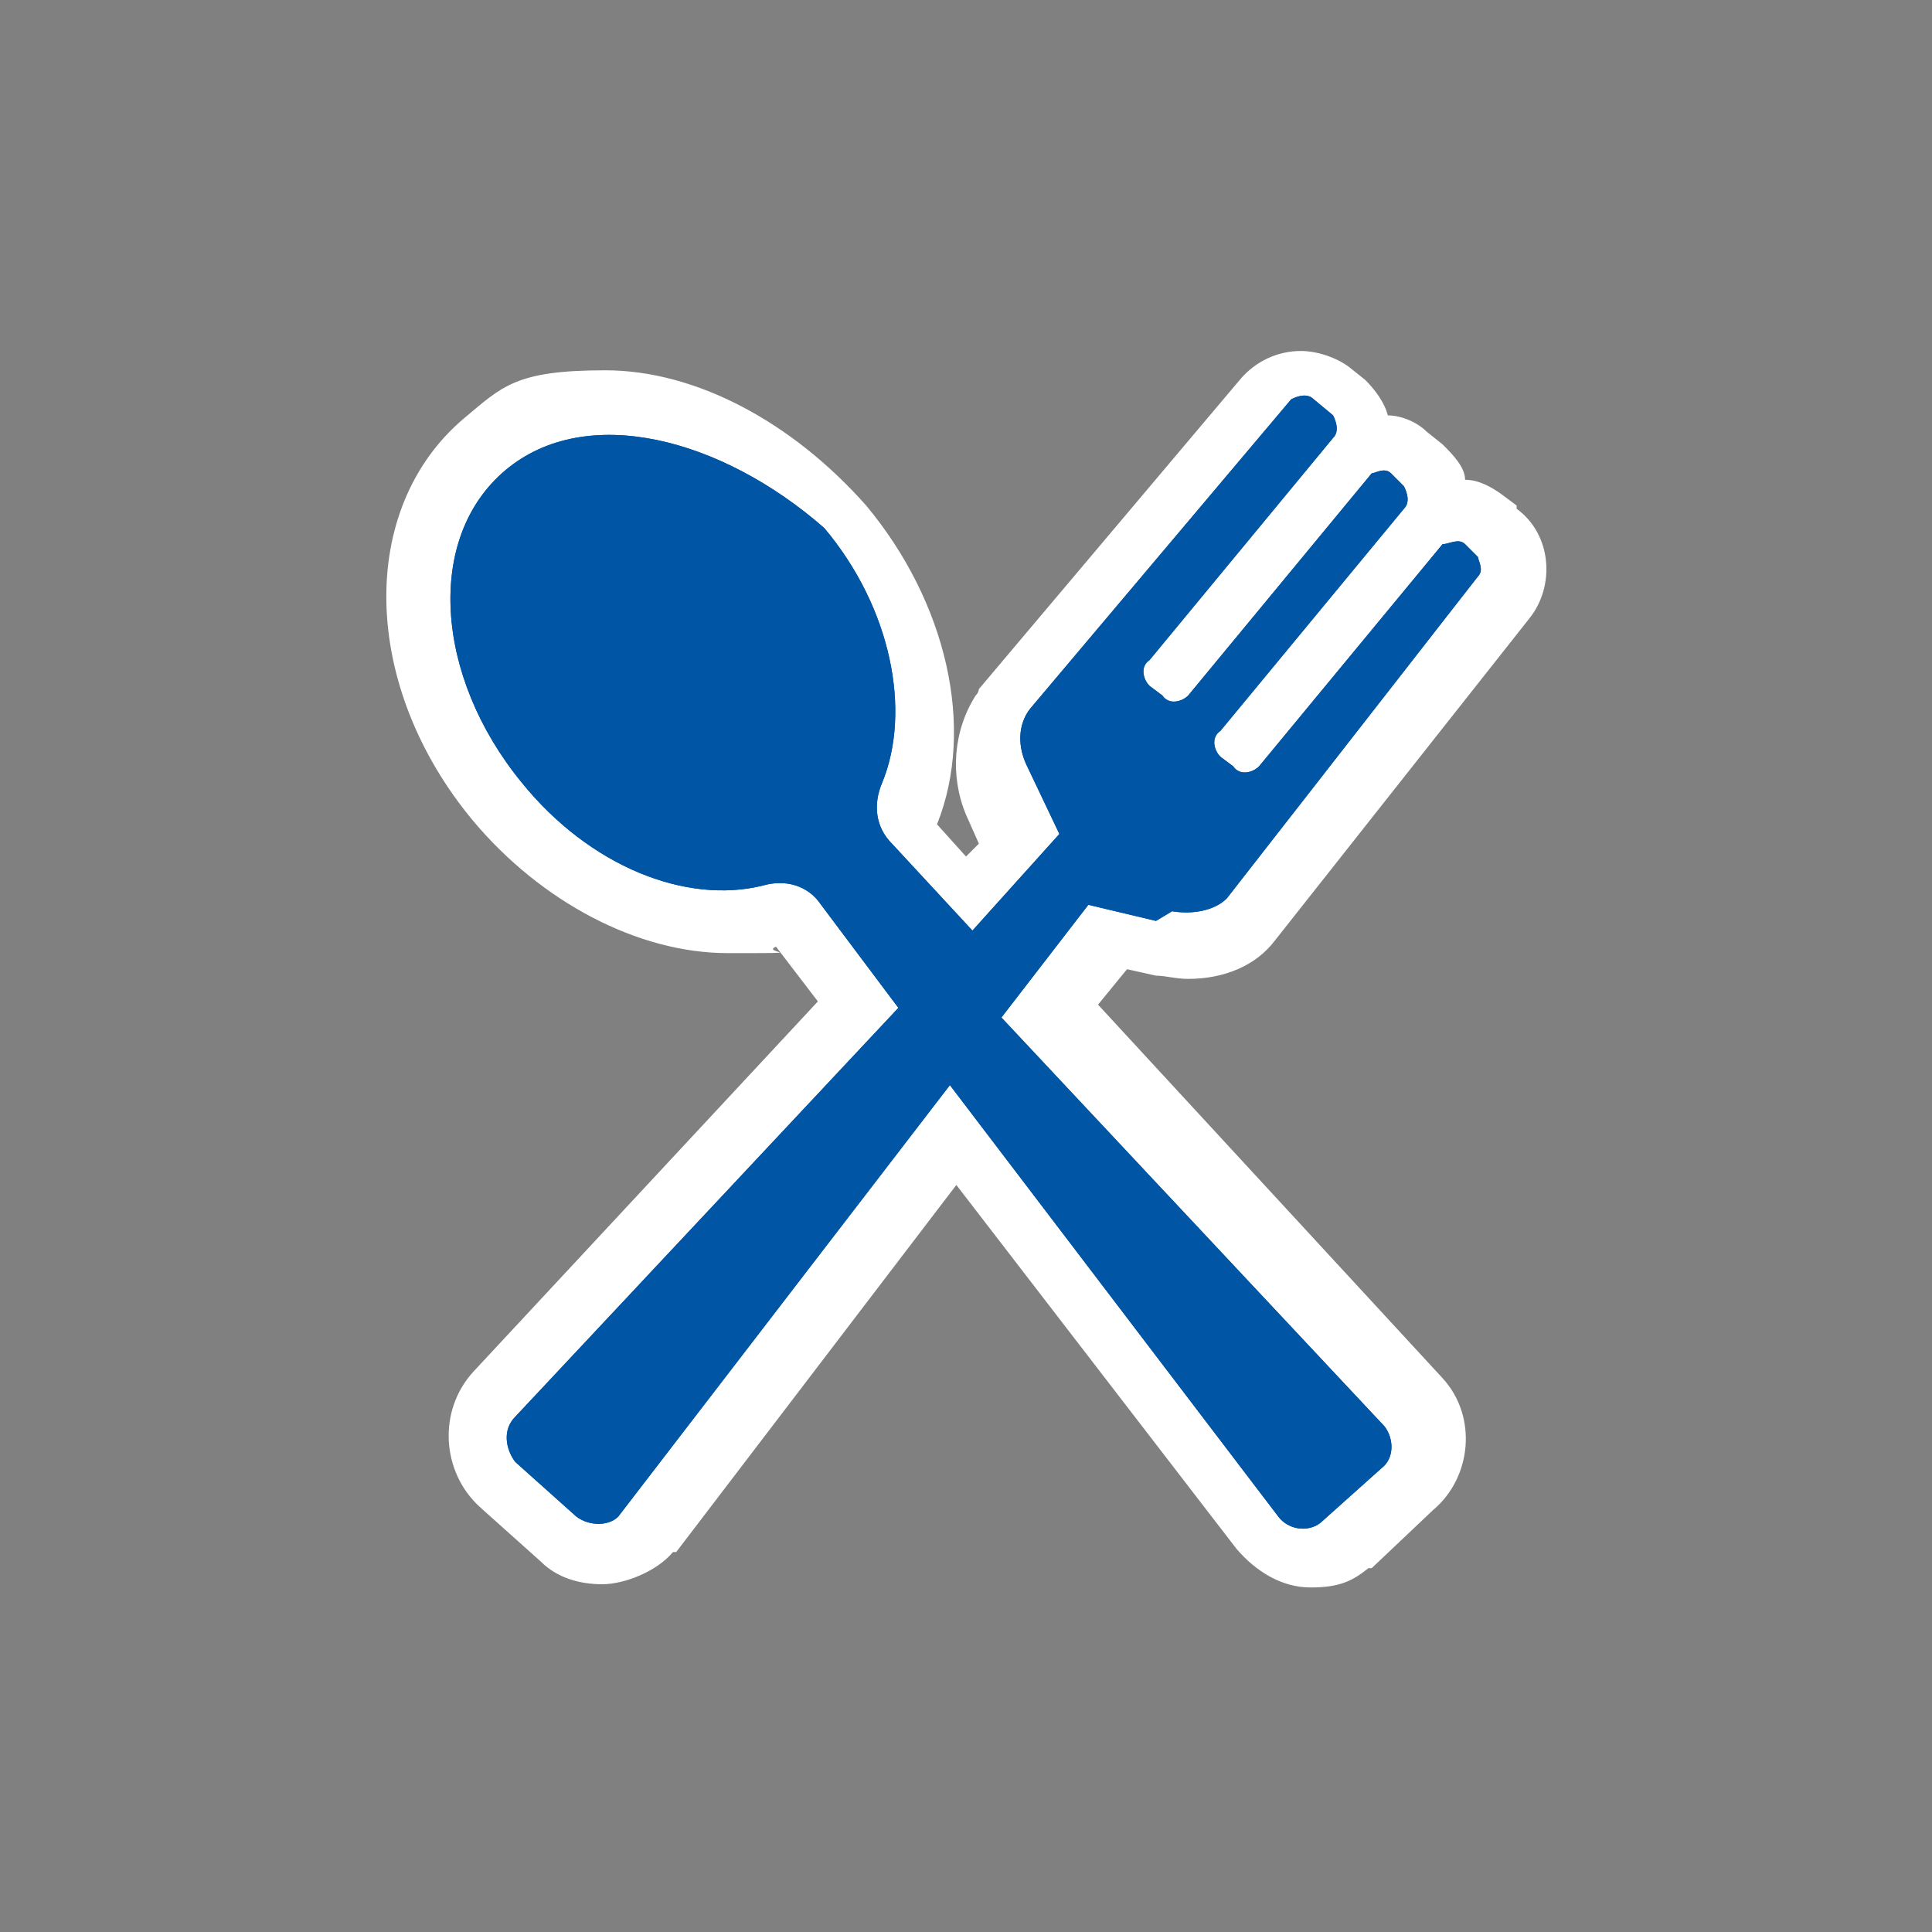 <?xml version="1.0" encoding="UTF-8"?>
<svg id="Layer_1" xmlns="http://www.w3.org/2000/svg" version="1.1" viewBox="0 0 60 60">
  <rect x="0" y="0" width="60" height="60" fill="#808080" stroke="none"/>
  <!-- Generator: Adobe Illustrator 29.5.1, SVG Export Plug-In . SVG Version: 2.1.0 Build 141)  -->
  <defs>
    <style>
      .st0 {
        fill: #0056a4;
      }

      .st1 {
        fill: #fff;
      }
    </style>
  </defs>
  <path class="st1" d="M47.1,15.7l-.4-.3c-.4-.3-.8-.5-1.2-.5,0-.4-.4-.8-.7-1.1l-.5-.4c-.3-.3-.8-.5-1.2-.5-.1-.4-.4-.8-.7-1.1h0l-.5-.4c-.4-.3-1-.5-1.5-.5h0c-.7,0-1.4.3-1.9.9l-8.1,9.6s0,.1-.1.2c-.7,1.1-.8,2.5-.3,3.7l.4.9-.4.4-.9-1c1.2-3,.3-6.9-2.2-9.9-2.3-2.6-5.3-4.2-8.1-4.2s-3.2.5-4.4,1.5c-3.3,2.8-3.2,8.3.3,12.5,2.1,2.5,5.1,4.1,7.9,4.1s1,0,1.5-.2l1.3,1.7-10.7,11.5c-1.1,1.2-1,3.1.2,4.2h0l1.9,1.7c.5.5,1.2.7,1.9.7s1.7-.4,2.2-1h.1c0,0,8.7-11.4,8.7-11.4l8.7,11.3c.6.7,1.4,1.2,2.3,1.2s1.3-.2,1.8-.6h.1c0,0,1.9-1.8,1.9-1.8,1.2-1,1.4-2.9.3-4.1h0c0,0-10.7-11.6-10.7-11.6l.9-1.1.9.2c.3,0,.6.1,1,.1,1.1,0,2.1-.4,2.7-1.2l7.9-10c.8-1,.7-2.6-.4-3.4h0Z"/>
  <path class="st0" d="M36.4,28.3c.6.1,1.3,0,1.7-.4l7.8-10c.2-.2,0-.5,0-.6h0l-.4-.4c-.2-.2-.5,0-.7,0l-5.7,6.9c-.2.2-.6.3-.8,0l-.4-.3c-.2-.2-.3-.6,0-.8h0l5.7-6.9c.2-.2.1-.5,0-.7h0l-.4-.4c-.2-.2-.5,0-.6,0l-5.7,6.9c-.2.2-.6.3-.8,0l-.4-.3c-.2-.2-.3-.6,0-.8h0l5.7-6.9c.2-.2.1-.5,0-.7h0l-.6-.5c-.2-.2-.5-.1-.7,0l-8.1,9.6c-.4.5-.4,1.2-.1,1.8l1,2.1-2.7,3-2.5-2.7c-.5-.5-.6-1.2-.3-1.9.9-2.2.3-5.4-1.8-7.9-3.2-2.8-7.4-3.9-9.9-1.8-2.5,2.1-2.2,6.4.5,9.7,2.1,2.6,5.1,3.8,7.5,3.2.7-.2,1.4,0,1.8.6l2.4,3.2-11.9,12.7c-.4.4-.3,1,0,1.4h0l1.9,1.7c.4.3,1,.3,1.3,0h0l10.3-13.4,10.2,13.4c.3.4.9.5,1.3.2h0l1.9-1.7c.4-.3.4-.9.1-1.3h0l-11.9-12.7,2.7-3.5,2.1.5h0l.5-.3Z"/>
  <path class="st0" d="M36.4,28.3c.6.1,1.3,0,1.7-.4l7.8-10c.2-.2,0-.5,0-.6h0l-.4-.4c-.2-.2-.5,0-.7,0l-5.7,6.9c-.2.2-.6.3-.8,0l-.4-.3c-.2-.2-.3-.6,0-.8h0l5.7-6.9c.2-.2.1-.5,0-.7h0l-.4-.4c-.2-.2-.5,0-.6,0l-5.7,6.9c-.2.2-.6.3-.8,0l-.4-.3c-.2-.2-.3-.6,0-.8h0l5.7-6.9c.2-.2.1-.5,0-.7h0l-.6-.5c-.2-.2-.5-.1-.7,0l-8.1,9.6c-.4.5-.4,1.2-.1,1.8l1,2.1-2.7,3-2.5-2.7c-.5-.5-.6-1.2-.3-1.9.9-2.2.3-5.4-1.8-7.9-3.2-2.8-7.4-3.9-9.9-1.8-2.5,2.1-2.2,6.4.5,9.7,2.1,2.6,5.1,3.8,7.5,3.2.7-.2,1.4,0,1.8.6l2.4,3.2-11.9,12.7c-.4.4-.3,1,0,1.4h0l1.9,1.7c.4.3,1,.3,1.3,0h0l10.3-13.4,10.2,13.4c.3.4.9.5,1.3.2h0l1.9-1.7c.4-.3.4-.9.1-1.3h0l-11.9-12.7,2.7-3.5,2.1.5h0l.5-.3Z"/>
</svg>